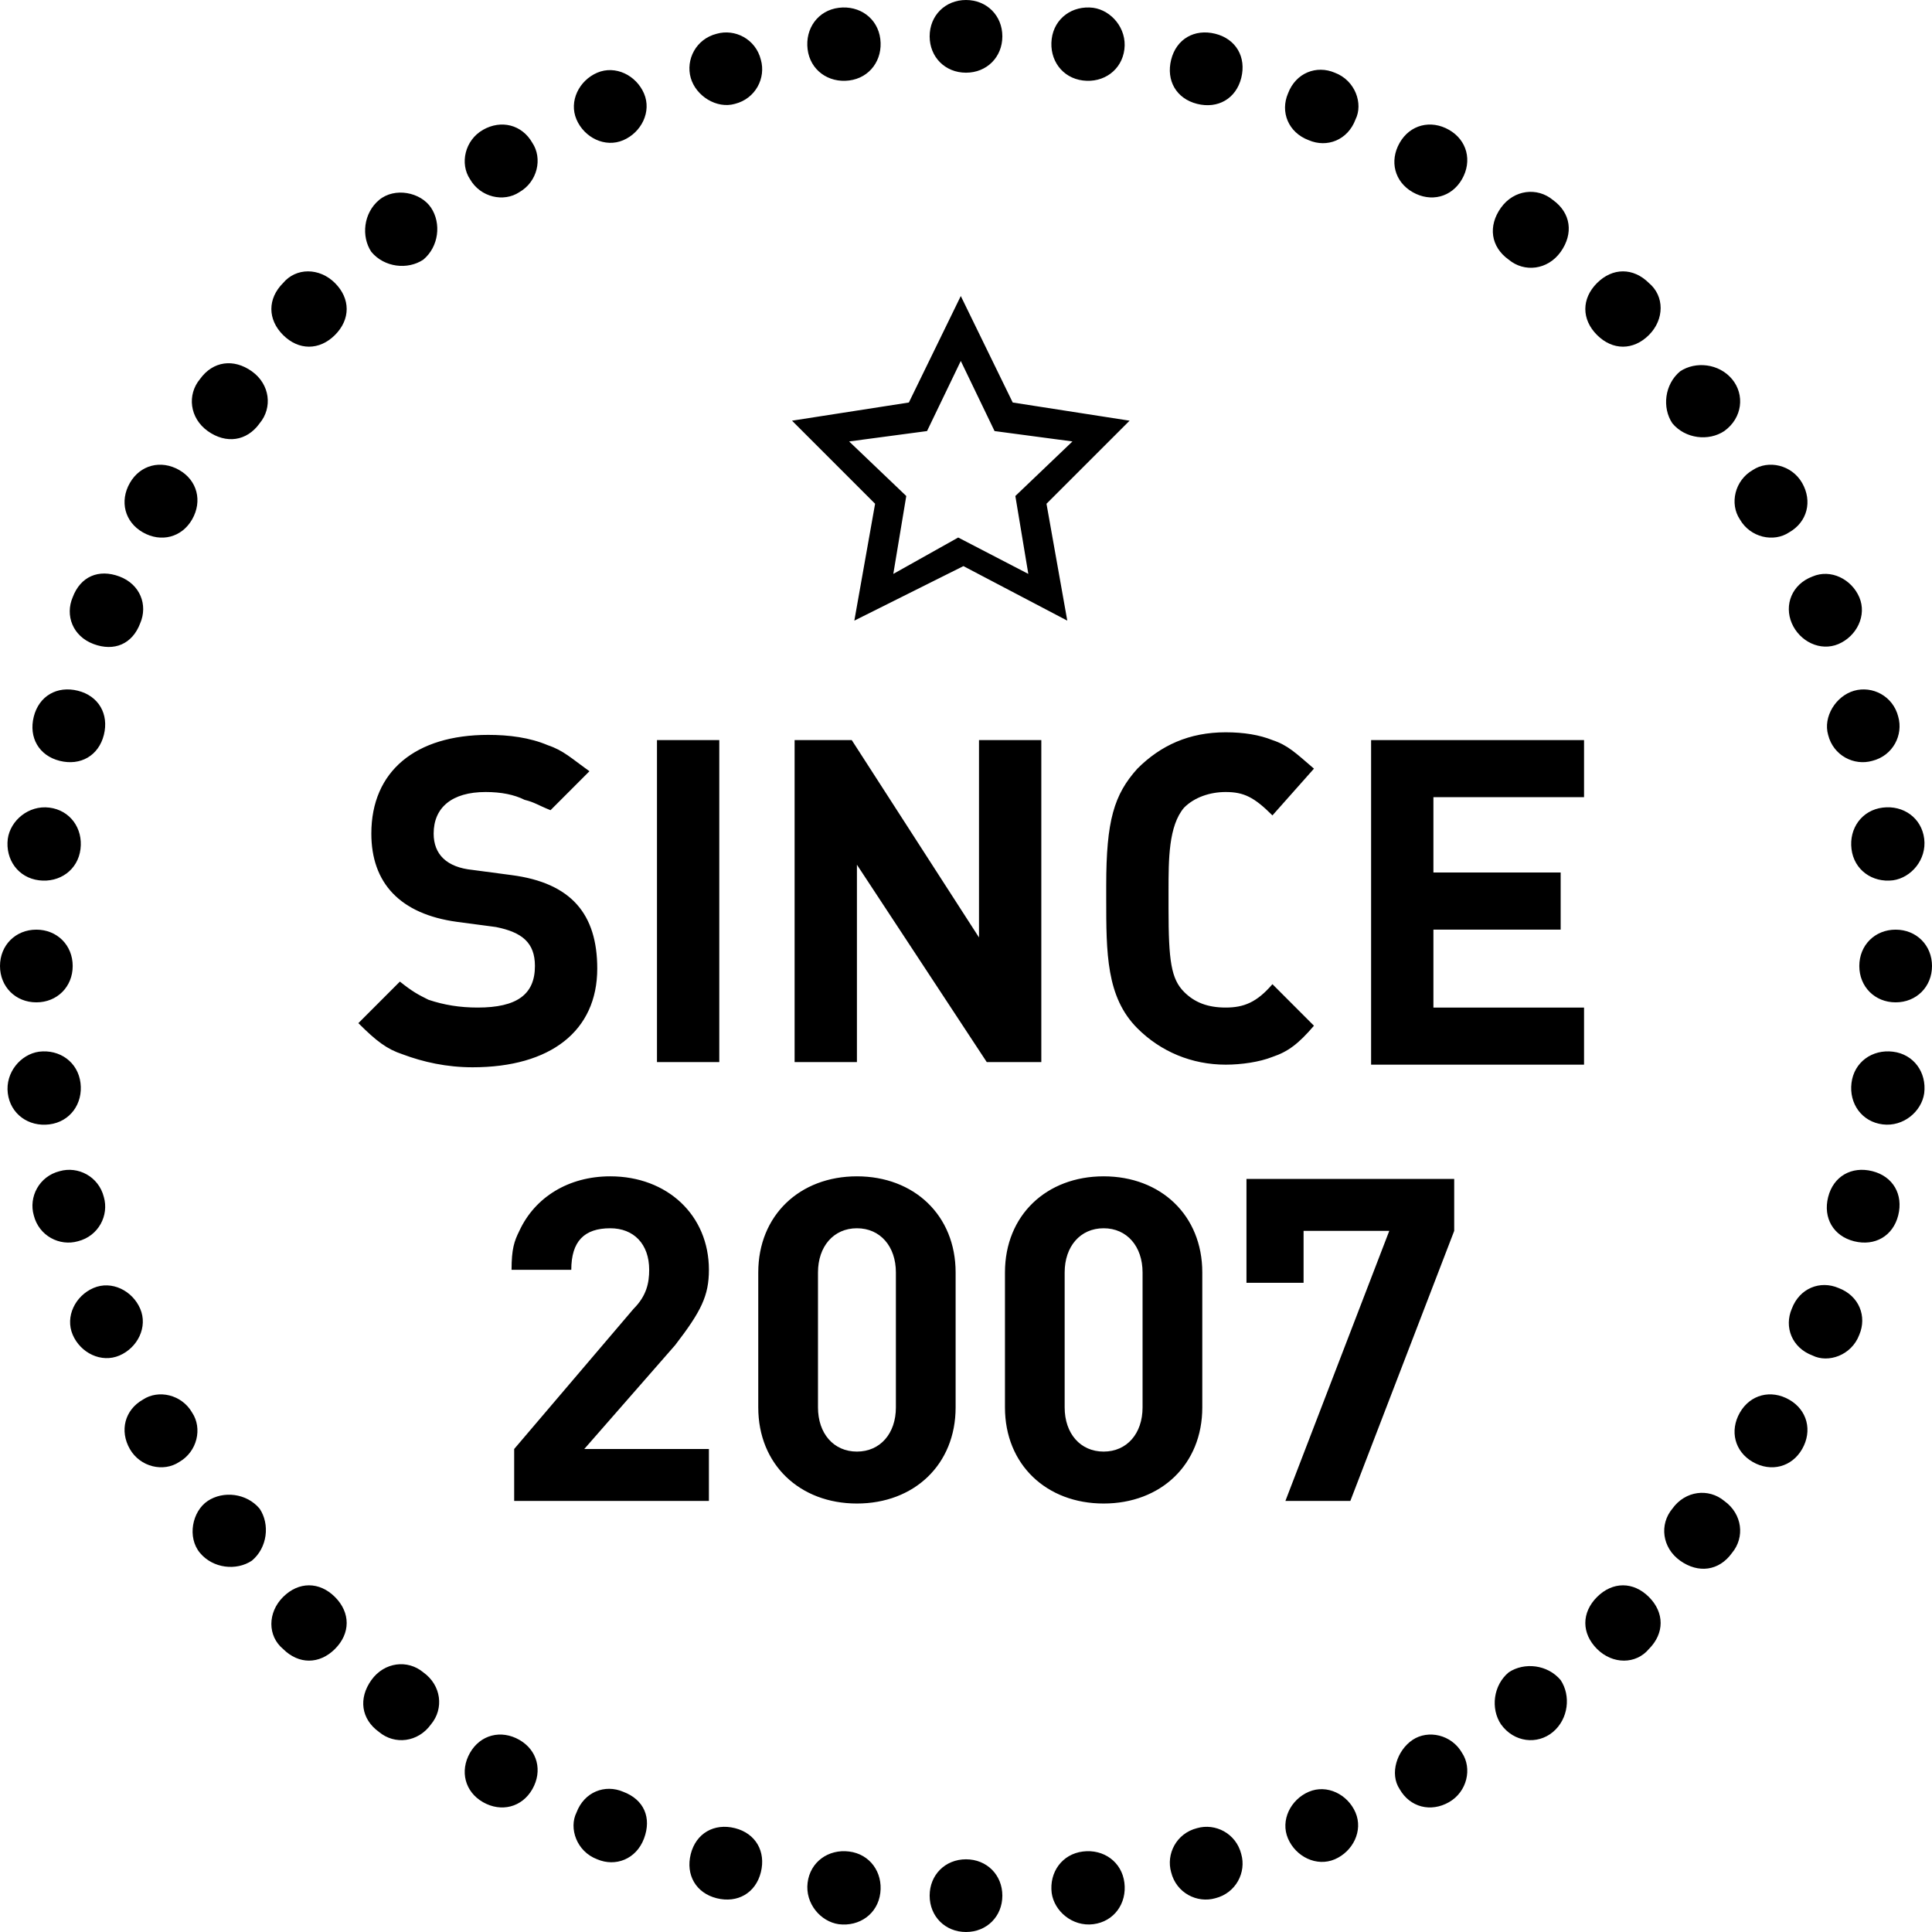 <?xml version="1.0" encoding="UTF-8"?>
<svg width="59px" height="59px" viewBox="0 0 59 59" version="1.1" xmlns="http://www.w3.org/2000/svg" xmlns:xlink="http://www.w3.org/1999/xlink">
    <!-- Generator: Sketch 55.2 (78181) - https://sketchapp.com -->
    <title>since</title>
    <desc>Created with Sketch.</desc>
    <g id="Дизайн" stroke="none" stroke-width="1" fill="none" fill-rule="evenodd">
        <g id="Кейс-Copy" transform="translate(-226, -30)" fill="#000000" fill-rule="nonzero">
            <g id="since" transform="translate(226, 30)">
                <path d="M26.09,18.953 L26.724,15.384 L24.187,12.847 L27.755,12.292 L29.341,9.04 L30.927,12.292 L34.496,12.847 L31.958,15.384 L32.593,18.953 L29.421,17.288 L26.09,18.953 Z M29.262,16.415 L31.403,17.526 L31.007,15.147 L32.751,13.481 L30.372,13.164 L29.341,11.023 L28.31,13.164 L25.931,13.481 L27.676,15.147 L27.28,17.526 L29.262,16.415 Z M29.5,0 C28.866,0 28.39,0.476 28.39,1.11 C28.39,1.745 28.866,2.22 29.5,2.22 C30.134,2.22 30.61,1.745 30.61,1.11 C30.61,0.476 30.134,0 29.5,0 Z M25.614,0.238 C24.98,0.317 24.583,0.872 24.663,1.507 C24.742,2.141 25.297,2.538 25.931,2.458 C26.566,2.379 26.962,1.824 26.883,1.19 C26.804,0.555 26.249,0.159 25.614,0.238 Z M21.887,1.031 C21.253,1.19 20.935,1.824 21.094,2.379 C21.253,2.934 21.887,3.331 22.442,3.172 C23.077,3.013 23.394,2.379 23.235,1.824 C23.077,1.19 22.442,0.872 21.887,1.031 Z M18.239,2.22 C17.684,2.458 17.367,3.093 17.605,3.648 C17.843,4.203 18.477,4.52 19.032,4.282 C19.587,4.044 19.905,3.41 19.667,2.855 C19.429,2.3 18.794,1.983 18.239,2.22 Z M14.75,3.965 C14.195,4.282 14.036,4.996 14.353,5.472 C14.671,6.027 15.384,6.185 15.86,5.868 C16.415,5.551 16.574,4.837 16.257,4.362 C15.94,3.806 15.305,3.648 14.75,3.965 Z M11.578,6.106 C11.102,6.503 11.023,7.216 11.34,7.692 C11.737,8.168 12.45,8.247 12.926,7.93 C13.402,7.534 13.481,6.82 13.164,6.344 C12.847,5.868 12.054,5.71 11.578,6.106 Z M8.644,8.644 C8.168,9.12 8.168,9.754 8.644,10.23 C9.12,10.706 9.754,10.706 10.23,10.23 C10.706,9.754 10.706,9.12 10.23,8.644 C9.754,8.168 9.04,8.168 8.644,8.644 Z M6.106,11.578 C5.71,12.054 5.789,12.767 6.344,13.164 C6.899,13.56 7.534,13.481 7.93,12.926 C8.327,12.45 8.247,11.737 7.692,11.34 C7.137,10.944 6.503,11.023 6.106,11.578 Z M3.965,14.75 C3.648,15.305 3.806,15.94 4.362,16.257 C4.917,16.574 5.551,16.415 5.868,15.86 C6.185,15.305 6.027,14.671 5.472,14.353 C4.917,14.036 4.282,14.195 3.965,14.75 Z M2.22,18.239 C1.983,18.794 2.22,19.429 2.855,19.667 C3.489,19.905 4.044,19.667 4.282,19.032 C4.52,18.477 4.282,17.843 3.648,17.605 C3.013,17.367 2.458,17.605 2.22,18.239 Z M1.031,21.887 C0.872,22.522 1.19,23.077 1.824,23.235 C2.458,23.394 3.013,23.077 3.172,22.442 C3.331,21.808 3.013,21.253 2.379,21.094 C1.745,20.935 1.19,21.253 1.031,21.887 Z M0.238,25.614 C0.159,26.249 0.555,26.804 1.19,26.883 C1.824,26.962 2.379,26.566 2.458,25.931 C2.538,25.297 2.141,24.742 1.507,24.663 C0.872,24.583 0.317,25.059 0.238,25.614 Z M0,29.5 C0,30.134 0.476,30.61 1.11,30.61 C1.745,30.61 2.22,30.134 2.22,29.5 C2.22,28.866 1.745,28.39 1.11,28.39 C0.476,28.39 0,28.866 0,29.5 Z M0.238,33.386 C0.317,34.02 0.872,34.417 1.507,34.337 C2.141,34.258 2.538,33.703 2.458,33.069 C2.379,32.434 1.824,32.038 1.19,32.117 C0.634,32.196 0.159,32.751 0.238,33.386 Z M1.031,37.113 C1.19,37.747 1.824,38.065 2.379,37.906 C3.013,37.747 3.331,37.113 3.172,36.558 C3.013,35.923 2.379,35.606 1.824,35.765 C1.19,35.923 0.872,36.558 1.031,37.113 Z M2.22,40.761 C2.458,41.316 3.093,41.633 3.648,41.395 C4.203,41.157 4.52,40.523 4.282,39.968 C4.044,39.413 3.41,39.095 2.855,39.333 C2.3,39.571 1.983,40.206 2.22,40.761 Z M3.965,44.25 C4.282,44.805 4.996,44.964 5.472,44.647 C6.027,44.329 6.185,43.616 5.868,43.14 C5.551,42.585 4.837,42.426 4.362,42.743 C3.806,43.06 3.648,43.695 3.965,44.25 Z M6.106,47.422 C6.503,47.898 7.216,47.977 7.692,47.66 C8.168,47.263 8.247,46.55 7.93,46.074 C7.534,45.598 6.82,45.519 6.344,45.836 C5.868,46.153 5.71,46.946 6.106,47.422 Z M8.644,50.356 C9.12,50.832 9.754,50.832 10.23,50.356 C10.706,49.88 10.706,49.246 10.23,48.77 C9.754,48.294 9.12,48.294 8.644,48.77 C8.168,49.246 8.168,49.96 8.644,50.356 Z M11.578,52.894 C12.054,53.29 12.767,53.211 13.164,52.656 C13.56,52.18 13.481,51.466 12.926,51.07 C12.45,50.673 11.737,50.753 11.34,51.308 C10.944,51.863 11.023,52.497 11.578,52.894 Z M14.75,55.035 C15.305,55.352 15.94,55.194 16.257,54.638 C16.574,54.083 16.415,53.449 15.86,53.132 C15.305,52.815 14.671,52.973 14.353,53.528 C14.036,54.083 14.195,54.718 14.75,55.035 Z M18.239,56.78 C18.794,57.017 19.429,56.78 19.667,56.145 C19.905,55.511 19.667,54.956 19.032,54.718 C18.477,54.48 17.843,54.718 17.605,55.352 C17.367,55.828 17.605,56.542 18.239,56.78 Z M21.887,57.969 C22.522,58.128 23.077,57.81 23.235,57.176 C23.394,56.542 23.077,55.987 22.442,55.828 C21.808,55.669 21.253,55.987 21.094,56.621 C20.935,57.255 21.253,57.81 21.887,57.969 Z M25.614,58.762 C26.249,58.841 26.804,58.445 26.883,57.81 C26.962,57.176 26.566,56.621 25.931,56.542 C25.297,56.462 24.742,56.859 24.663,57.493 C24.583,58.128 25.059,58.683 25.614,58.762 Z M29.5,59 C30.134,59 30.61,58.524 30.61,57.89 C30.61,57.255 30.134,56.78 29.5,56.78 C28.866,56.78 28.39,57.255 28.39,57.89 C28.39,58.524 28.866,59 29.5,59 Z M33.386,58.762 C34.02,58.683 34.417,58.128 34.337,57.493 C34.258,56.859 33.703,56.462 33.069,56.542 C32.434,56.621 32.038,57.176 32.117,57.81 C32.196,58.366 32.751,58.841 33.386,58.762 Z M37.113,57.969 C37.747,57.81 38.065,57.176 37.906,56.621 C37.747,55.987 37.113,55.669 36.558,55.828 C35.923,55.987 35.606,56.621 35.765,57.176 C35.923,57.81 36.558,58.128 37.113,57.969 Z M40.761,56.78 C41.316,56.542 41.633,55.907 41.395,55.352 C41.157,54.797 40.523,54.48 39.968,54.718 C39.413,54.956 39.095,55.59 39.333,56.145 C39.571,56.7 40.206,57.017 40.761,56.78 Z M44.25,55.035 C44.805,54.718 44.964,54.004 44.647,53.528 C44.329,52.973 43.616,52.815 43.14,53.132 C42.664,53.449 42.426,54.163 42.743,54.638 C43.06,55.194 43.695,55.352 44.25,55.035 Z M47.422,52.894 C47.898,52.497 47.977,51.784 47.66,51.308 C47.263,50.832 46.55,50.753 46.074,51.07 C45.598,51.466 45.519,52.18 45.836,52.656 C46.233,53.211 46.946,53.29 47.422,52.894 Z M50.356,50.356 C50.832,49.88 50.832,49.246 50.356,48.77 C49.88,48.294 49.246,48.294 48.77,48.77 C48.294,49.246 48.294,49.88 48.77,50.356 C49.246,50.832 49.96,50.832 50.356,50.356 Z M52.894,47.422 C53.29,46.946 53.211,46.233 52.656,45.836 C52.18,45.44 51.466,45.519 51.07,46.074 C50.673,46.55 50.753,47.263 51.308,47.66 C51.863,48.056 52.497,47.977 52.894,47.422 Z M55.035,44.25 C55.352,43.695 55.194,43.06 54.638,42.743 C54.083,42.426 53.449,42.585 53.132,43.14 C52.815,43.695 52.973,44.329 53.528,44.647 C54.083,44.964 54.718,44.805 55.035,44.25 Z M56.78,40.761 C57.017,40.206 56.78,39.571 56.145,39.333 C55.59,39.095 54.956,39.333 54.718,39.968 C54.48,40.523 54.718,41.157 55.352,41.395 C55.828,41.633 56.542,41.395 56.78,40.761 Z M57.969,37.113 C58.128,36.478 57.81,35.923 57.176,35.765 C56.542,35.606 55.987,35.923 55.828,36.558 C55.669,37.192 55.987,37.747 56.621,37.906 C57.255,38.065 57.81,37.747 57.969,37.113 Z M58.762,33.386 C58.841,32.751 58.445,32.196 57.81,32.117 C57.176,32.038 56.621,32.434 56.542,33.069 C56.462,33.703 56.859,34.258 57.493,34.337 C58.128,34.417 58.683,33.941 58.762,33.386 Z M59,29.5 C59,28.866 58.524,28.39 57.89,28.39 C57.255,28.39 56.78,28.866 56.78,29.5 C56.78,30.134 57.255,30.61 57.89,30.61 C58.524,30.61 59,30.134 59,29.5 Z M58.762,25.614 C58.683,24.98 58.128,24.583 57.493,24.663 C56.859,24.742 56.462,25.297 56.542,25.931 C56.621,26.566 57.176,26.962 57.81,26.883 C58.366,26.804 58.841,26.249 58.762,25.614 Z M57.969,21.887 C57.81,21.253 57.176,20.935 56.621,21.094 C56.066,21.253 55.669,21.887 55.828,22.442 C55.987,23.077 56.621,23.394 57.176,23.235 C57.81,23.077 58.128,22.442 57.969,21.887 Z M56.78,18.239 C56.542,17.684 55.907,17.367 55.352,17.605 C54.718,17.843 54.48,18.477 54.718,19.032 C54.956,19.587 55.59,19.905 56.145,19.667 C56.7,19.429 57.017,18.794 56.78,18.239 Z M55.035,14.75 C54.718,14.195 54.004,14.036 53.528,14.353 C52.973,14.671 52.815,15.384 53.132,15.86 C53.449,16.415 54.163,16.574 54.638,16.257 C55.194,15.94 55.352,15.305 55.035,14.75 Z M52.894,11.578 C52.497,11.102 51.784,11.023 51.308,11.34 C50.832,11.737 50.753,12.45 51.07,12.926 C51.466,13.402 52.18,13.481 52.656,13.164 C53.211,12.767 53.29,12.054 52.894,11.578 Z M50.356,8.644 C49.88,8.168 49.246,8.168 48.77,8.644 C48.294,9.12 48.294,9.754 48.77,10.23 C49.246,10.706 49.88,10.706 50.356,10.23 C50.832,9.754 50.832,9.04 50.356,8.644 Z M47.422,6.106 C46.946,5.71 46.233,5.789 45.836,6.344 C45.44,6.899 45.519,7.534 46.074,7.93 C46.55,8.327 47.263,8.247 47.66,7.692 C48.056,7.137 47.977,6.503 47.422,6.106 Z M44.25,3.965 C43.695,3.648 43.06,3.806 42.743,4.362 C42.426,4.917 42.585,5.551 43.14,5.868 C43.695,6.185 44.329,6.027 44.647,5.472 C44.964,4.917 44.805,4.282 44.25,3.965 Z M40.761,2.22 C40.206,1.983 39.571,2.22 39.333,2.855 C39.095,3.41 39.333,4.044 39.968,4.282 C40.523,4.52 41.157,4.282 41.395,3.648 C41.633,3.172 41.395,2.458 40.761,2.22 Z M37.113,1.031 C36.478,0.872 35.923,1.19 35.765,1.824 C35.606,2.458 35.923,3.013 36.558,3.172 C37.192,3.331 37.747,3.013 37.906,2.379 C38.065,1.745 37.747,1.19 37.113,1.031 Z M33.386,0.238 C32.751,0.159 32.196,0.555 32.117,1.19 C32.038,1.824 32.434,2.379 33.069,2.458 C33.703,2.538 34.258,2.141 34.337,1.507 C34.417,0.872 33.941,0.317 33.386,0.238 Z M16.019,24.425 C15.702,24.266 15.305,24.187 14.829,24.187 C13.798,24.187 13.243,24.663 13.243,25.456 C13.243,26.09 13.64,26.487 14.433,26.566 L15.622,26.724 C17.446,26.962 18.239,27.914 18.239,29.579 C18.239,31.483 16.812,32.593 14.433,32.593 C13.64,32.593 12.926,32.434 12.292,32.196 C11.816,32.038 11.499,31.8 10.944,31.245 L12.212,29.976 C12.609,30.293 12.767,30.372 13.085,30.531 C13.56,30.69 14.036,30.769 14.591,30.769 C15.781,30.769 16.336,30.372 16.336,29.5 C16.336,28.786 15.94,28.469 15.147,28.31 L13.957,28.152 C12.212,27.914 11.34,26.962 11.34,25.456 C11.34,23.552 12.688,22.442 14.909,22.442 C15.543,22.442 16.177,22.522 16.733,22.759 C17.208,22.918 17.446,23.156 18.001,23.552 L16.812,24.742 C16.415,24.583 16.336,24.504 16.019,24.425 Z M20.063,32.434 L20.063,22.601 L21.966,22.601 L21.966,32.434 L20.063,32.434 Z M30.134,32.434 L26.169,26.407 L26.169,32.434 L24.266,32.434 L24.266,22.601 L26.011,22.601 L29.897,28.628 L29.897,22.601 L31.8,22.601 L31.8,32.434 L30.134,32.434 Z M38.858,32.276 C38.461,32.434 37.906,32.513 37.43,32.513 C36.399,32.513 35.448,32.117 34.734,31.403 C33.782,30.452 33.782,29.103 33.782,27.438 L33.782,27.042 C33.782,25.059 34.02,24.266 34.734,23.473 C35.448,22.759 36.32,22.363 37.43,22.363 C37.985,22.363 38.461,22.442 38.858,22.601 C39.333,22.759 39.571,22.997 40.126,23.473 L38.858,24.901 C38.302,24.345 37.985,24.187 37.43,24.187 C36.954,24.187 36.478,24.345 36.161,24.663 C35.685,25.218 35.685,26.249 35.685,27.2 L35.685,27.755 C35.685,29.341 35.765,29.897 36.161,30.293 C36.478,30.61 36.875,30.769 37.43,30.769 C37.985,30.769 38.382,30.61 38.858,30.055 L40.126,31.324 C39.651,31.879 39.333,32.117 38.858,32.276 Z M41.871,32.434 L41.871,22.601 L48.374,22.601 L48.374,24.345 L43.774,24.345 L43.774,26.645 L47.66,26.645 L47.66,28.39 L43.774,28.39 L43.774,30.769 L48.374,30.769 L48.374,32.513 L41.871,32.513 L41.871,32.434 Z M15.702,45.836 L15.702,44.25 L19.349,39.968 C19.746,39.571 19.825,39.175 19.825,38.778 C19.825,37.985 19.349,37.509 18.636,37.509 C17.843,37.509 17.446,37.906 17.446,38.778 L15.622,38.778 C15.622,38.144 15.702,37.906 15.86,37.589 C16.336,36.558 17.367,35.923 18.636,35.923 C20.38,35.923 21.649,37.113 21.649,38.778 C21.649,39.571 21.411,40.047 20.618,41.078 L17.843,44.25 L21.649,44.25 L21.649,45.836 L15.702,45.836 Z M26.169,45.915 C24.425,45.915 23.156,44.726 23.156,42.981 L23.156,38.858 C23.156,37.113 24.425,35.923 26.169,35.923 C27.914,35.923 29.183,37.113 29.183,38.858 L29.183,42.981 C29.183,44.726 27.914,45.915 26.169,45.915 Z M26.169,44.329 C26.883,44.329 27.359,43.774 27.359,42.981 L27.359,38.858 C27.359,38.065 26.883,37.509 26.169,37.509 C25.456,37.509 24.98,38.065 24.98,38.858 L24.98,42.981 C24.98,43.774 25.456,44.329 26.169,44.329 Z M33.703,45.915 C31.958,45.915 30.69,44.726 30.69,42.981 L30.69,38.858 C30.69,37.113 31.958,35.923 33.703,35.923 C35.448,35.923 36.716,37.113 36.716,38.858 L36.716,42.981 C36.716,44.726 35.448,45.915 33.703,45.915 Z M33.703,44.329 C34.417,44.329 34.892,43.774 34.892,42.981 L34.892,38.858 C34.892,38.065 34.417,37.509 33.703,37.509 C32.989,37.509 32.513,38.065 32.513,38.858 L32.513,42.981 C32.513,43.774 32.989,44.329 33.703,44.329 Z M41.237,45.836 L39.254,45.836 L42.426,37.589 L39.809,37.589 L39.809,39.175 L38.065,39.175 L38.065,36.003 L44.409,36.003 L44.409,37.589 L41.237,45.836 Z" id="Shape"></path>
            </g>
        </g>
    </g>
</svg>
